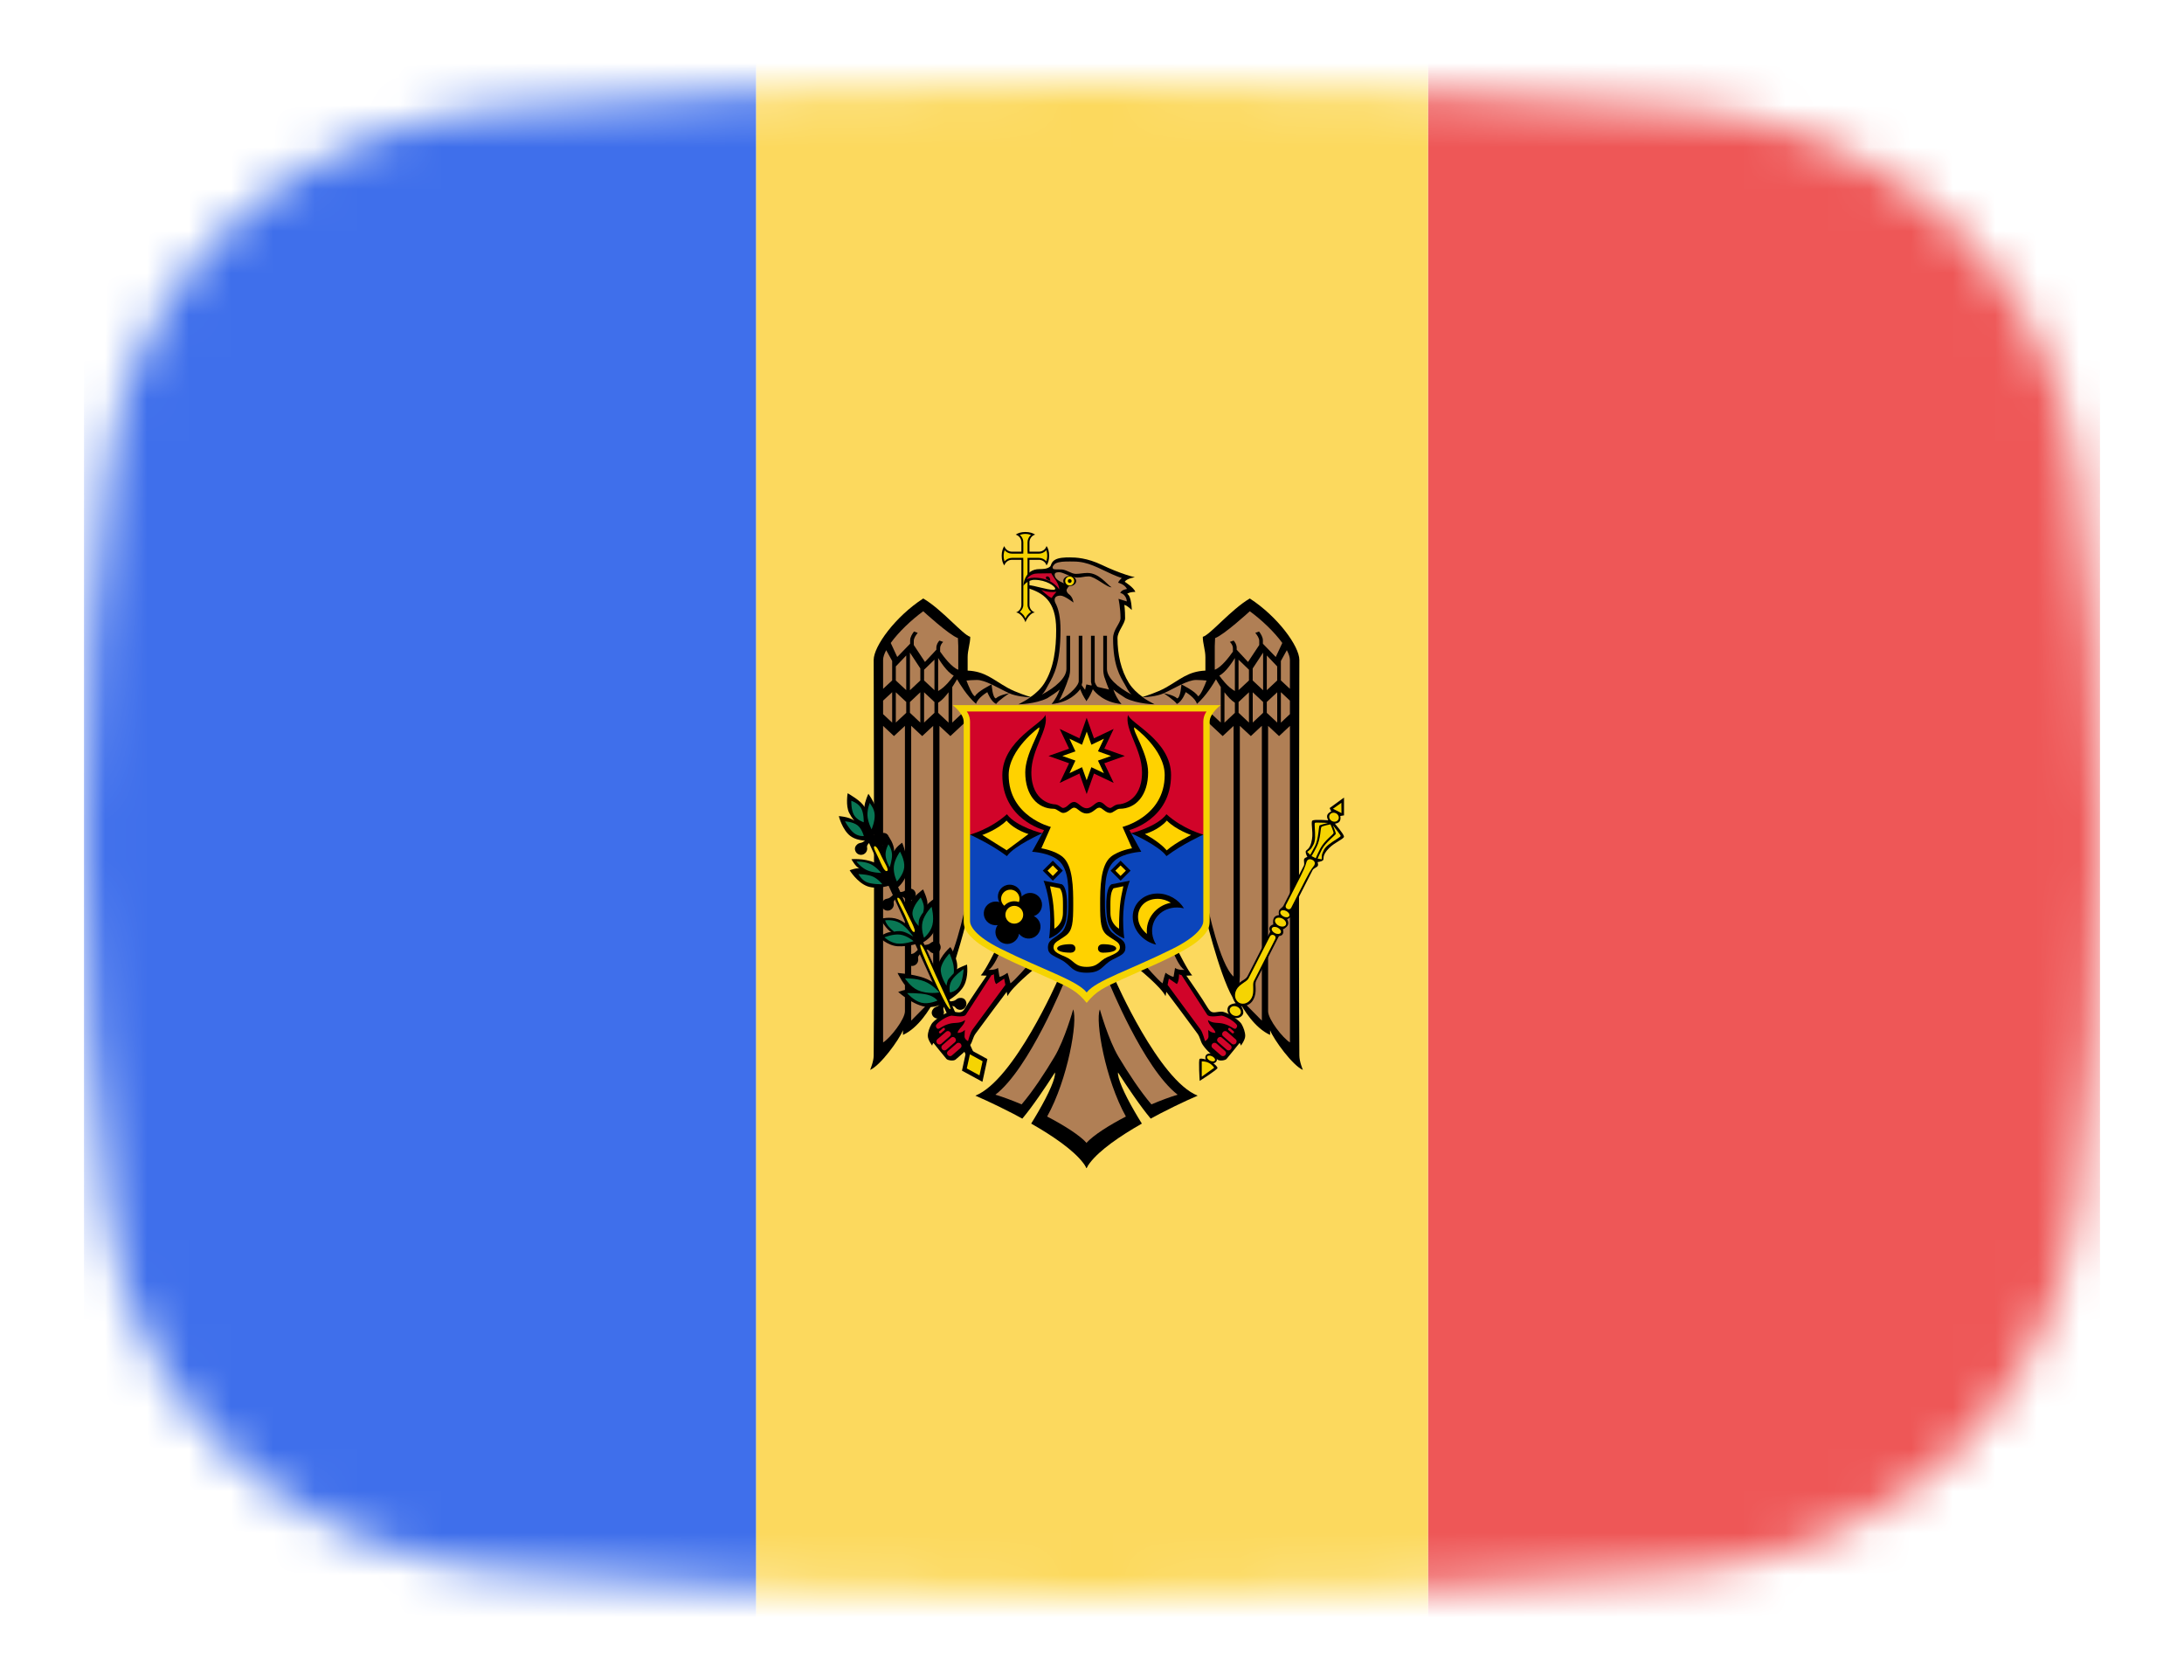 <svg width="52" height="40" viewBox="0 0 52 40" fill="none" xmlns="http://www.w3.org/2000/svg">
<mask id="mask0_1_35857" style="mask-type:alpha" maskUnits="userSpaceOnUse" x="2" y="2" width="48" height="36">
<path d="M49.431 28.864C48.833 33.587 44.959 36.998 40.214 37.391C36.359 37.711 31.38 38 26 38C20.62 38 15.641 37.711 11.786 37.391C7.042 36.998 3.167 33.587 2.569 28.864C2.248 26.324 2 23.296 2 20C2 16.704 2.248 13.676 2.569 11.136C3.167 6.412 7.042 3.002 11.786 2.609C15.641 2.289 20.62 2 26 2C31.38 2 36.359 2.289 40.214 2.609C44.959 3.002 48.833 6.412 49.431 11.136C49.752 13.676 50 16.704 50 20C50 23.296 49.752 26.324 49.431 28.864Z" fill="#00D0BF"/>
</mask>
<g mask="url(#mask0_1_35857)">
<rect x="50" y="44" width="16" height="49" transform="rotate(-180 50 44)" fill="#EE5757"/>
<rect x="34" y="44" width="16" height="49" transform="rotate(-180 34 44)" fill="#FCD95E"/>
<path d="M24.414 12.666C24.317 12.666 24.233 12.691 24.183 12.729C24.262 12.752 24.319 12.824 24.319 12.912L24.319 13.135L24.096 13.135C24.008 13.135 23.936 13.079 23.913 13.002C23.874 13.051 23.85 13.135 23.85 13.232C23.85 13.329 23.874 13.414 23.913 13.463C23.936 13.385 24.008 13.328 24.096 13.328L24.319 13.328L24.319 14.4C24.319 14.484 24.266 14.554 24.193 14.58C24.299 14.594 24.391 14.737 24.416 14.815C24.441 14.737 24.532 14.594 24.639 14.58C24.565 14.555 24.511 14.485 24.511 14.4L24.511 13.328L24.734 13.328C24.822 13.328 24.894 13.384 24.917 13.461C24.956 13.412 24.98 13.328 24.98 13.231C24.98 13.134 24.956 13.049 24.917 13C24.895 13.078 24.822 13.135 24.734 13.135L24.511 13.135L24.511 12.912C24.511 12.825 24.567 12.752 24.645 12.729C24.596 12.691 24.511 12.666 24.414 12.666L24.414 12.666Z" fill="black"/>
<path d="M24.414 12.712C24.364 12.712 24.32 12.722 24.282 12.734C24.332 12.777 24.365 12.84 24.365 12.912L24.365 13.135C24.365 13.139 24.364 13.142 24.364 13.145L24.364 13.18L24.328 13.18C24.325 13.181 24.322 13.182 24.319 13.182L24.096 13.182C24.025 13.182 23.962 13.149 23.919 13.1C23.907 13.138 23.896 13.181 23.896 13.232C23.896 13.283 23.905 13.327 23.917 13.365C23.961 13.315 24.024 13.282 24.096 13.282L24.365 13.282C24.365 13.286 24.363 13.291 24.363 13.296L24.363 13.319C24.364 13.322 24.365 13.325 24.365 13.328L24.365 14.4C24.365 14.47 24.329 14.524 24.282 14.568C24.316 14.589 24.345 14.615 24.37 14.645C24.392 14.671 24.401 14.697 24.416 14.725C24.431 14.697 24.44 14.671 24.462 14.645C24.486 14.615 24.515 14.59 24.548 14.569C24.501 14.526 24.465 14.47 24.465 14.4L24.465 13.283L24.502 13.283C24.505 13.283 24.508 13.282 24.511 13.282L24.734 13.282C24.805 13.282 24.868 13.314 24.911 13.363C24.924 13.325 24.934 13.282 24.934 13.231C24.934 13.18 24.925 13.136 24.913 13.098C24.869 13.149 24.806 13.182 24.734 13.182L24.511 13.182C24.508 13.182 24.505 13.181 24.502 13.18L24.467 13.18L24.467 13.145C24.466 13.142 24.465 13.139 24.465 13.135L24.465 12.912C24.465 12.841 24.498 12.779 24.547 12.735C24.509 12.723 24.466 12.712 24.414 12.712" fill="#F5D402"/>
<path d="M27.207 16.595C27.07 16.498 26.959 16.389 26.879 16.262C26.688 15.954 26.607 15.577 26.607 15.194C26.607 15.032 26.788 14.849 26.788 14.718C26.788 14.52 26.77 14.402 26.77 14.402C26.834 14.41 26.947 14.524 26.947 14.524C26.947 14.524 26.943 14.196 26.839 14.138C26.839 14.138 26.881 14.095 27.033 14.091C26.99 13.983 26.779 13.851 26.779 13.851C26.79 13.832 26.809 13.816 26.834 13.802C26.887 13.772 26.962 13.753 27.019 13.742C26.958 13.729 26.888 13.71 26.811 13.684C26.636 13.627 26.429 13.543 26.236 13.451C25.883 13.282 25.615 13.271 25.467 13.271C25.359 13.271 25.201 13.274 25.108 13.335C25.023 13.392 25.03 13.465 25 13.491C24.93 13.551 24.811 13.549 24.753 13.549C24.379 13.549 24.365 13.949 24.365 13.949C24.365 13.949 24.461 13.805 24.63 13.805C24.911 13.805 25.124 13.958 25.124 14.015C25.124 14.039 25.095 14.043 25.093 14.043C24.909 14.043 24.632 13.937 24.485 13.932L24.485 14.005C24.814 14.119 25.147 14.281 25.147 14.994C25.147 15.443 25.093 15.901 24.868 16.262C24.789 16.389 24.675 16.498 24.539 16.595L25.873 16.836L27.207 16.595Z" fill="black"/>
<path d="M25.873 16.295L24.539 16.595C24.478 16.577 24.193 16.488 23.993 16.377C23.64 16.181 23.458 15.985 23.039 15.966L23.039 15.648C23.039 15.477 23.101 15.324 23.101 15.162C22.924 15.114 22.434 14.515 21.982 14.249C21.317 14.68 20.802 15.387 20.802 15.712C20.802 15.712 20.822 22.7 20.802 25.134C20.802 25.274 20.717 25.473 20.717 25.473C20.96 25.37 21.405 24.761 21.499 24.529L21.499 24.64C21.866 24.473 22.134 24.034 22.254 23.806C22.256 23.839 22.262 23.922 22.262 23.922C22.59 23.635 23.007 21.937 23.007 21.937L23.702 22.62C23.702 22.62 23.45 23.13 23.352 23.222C23.352 23.222 23.418 23.23 23.492 23.229C23.447 23.295 23.097 23.798 22.988 23.988C22.885 24.165 22.813 24.086 22.655 24.086C22.525 24.086 22.229 24.294 22.18 24.379C22.129 24.467 22.091 24.575 22.091 24.663C22.091 24.761 22.194 24.894 22.194 24.894C22.205 24.847 22.225 24.831 22.225 24.831C22.225 24.831 22.495 25.168 22.535 25.212C22.567 25.247 22.705 25.269 22.754 25.225C22.876 25.114 22.994 25.036 23.103 24.875C23.159 24.793 23.163 24.698 23.228 24.609C23.443 24.312 23.871 23.744 23.969 23.614C23.976 23.65 23.982 23.68 23.988 23.717C24.099 23.493 24.632 23.065 24.632 23.065L25.191 23.322C25.191 23.322 24.148 25.718 23.223 26.086C23.223 26.086 23.625 26.257 24.12 26.514C24.192 26.552 24.266 26.592 24.341 26.633C24.404 26.558 24.469 26.474 24.534 26.388C24.829 25.992 25.118 25.534 25.118 25.534C25.139 25.653 24.982 26.021 24.718 26.474C24.666 26.563 24.612 26.656 24.552 26.751C24.619 26.789 24.686 26.828 24.752 26.868C25.242 27.163 25.702 27.501 25.872 27.812L25.992 27.512L25.872 27.211L25.872 16.694L25.932 16.544L25.873 16.295Z" fill="black"/>
<path d="M25.872 27.211C25.699 27.023 25.338 26.795 24.932 26.583C25.423 25.702 25.666 24.31 25.552 24.032C25.552 24.032 25.351 24.755 25.104 25.166C24.876 25.547 24.596 25.976 24.324 26.294C24.101 26.199 23.885 26.119 23.7 26.063C24.513 25.437 25.344 23.366 25.344 23.366L24.485 22.968C24.485 22.968 24.163 23.343 24.058 23.412C24.058 23.412 24.014 23.226 23.988 23.16C23.988 23.16 23.864 23.253 23.797 23.256C23.797 23.256 23.777 23.129 23.762 23.046C23.677 23.103 23.535 23.091 23.535 23.091C23.659 23.032 23.806 22.672 23.806 22.672L22.985 21.58C22.985 21.58 22.697 22.966 22.368 23.251L22.368 17.283L22.628 17.525L23.022 17.157L23.022 16.877L22.673 17.203L22.673 16.358C22.725 16.279 22.76 16.219 22.787 16.172C22.843 16.271 23.026 16.573 23.24 16.759C23.276 16.615 23.508 16.479 23.508 16.479C23.508 16.479 23.591 16.704 23.719 16.76C23.764 16.681 24.031 16.506 24.031 16.506C24.031 16.506 23.802 16.541 23.71 16.628C23.63 16.61 23.61 16.295 23.61 16.295C23.61 16.295 23.273 16.459 23.214 16.577C23.15 16.56 23.05 16.307 23.011 16.203C23.07 16.197 23.153 16.189 23.262 16.189C23.358 16.189 23.481 16.235 23.61 16.295C23.751 16.362 23.899 16.446 24.031 16.506C24.201 16.583 24.456 16.598 24.531 16.602C24.446 16.662 24.352 16.717 24.25 16.768C24.25 16.768 24.653 16.764 24.936 16.623C25.037 16.558 25.142 16.493 25.231 16.417C25.192 16.525 25.132 16.652 25.037 16.762C25.453 16.726 25.66 16.489 25.719 16.409C25.747 16.481 25.796 16.595 25.873 16.694L26.023 16.694L26.023 26.912L25.872 27.211Z" fill="#B07F55"/>
<path d="M22.808 15.192L22.816 15.383L22.816 15.945C22.665 15.893 22.475 15.645 22.384 15.514L22.384 15.437C22.384 15.364 22.426 15.312 22.457 15.283L22.367 15.251C22.332 15.29 22.294 15.349 22.294 15.425L22.294 15.469L22.023 15.76L21.757 15.357L21.757 15.258C21.757 15.192 21.808 15.118 21.851 15.068L21.762 15.035C21.717 15.094 21.67 15.172 21.67 15.246L21.67 15.326C21.607 15.391 21.363 15.642 21.363 15.642C21.363 15.642 21.241 15.379 21.208 15.308C21.395 15.049 21.697 14.76 21.982 14.553C21.982 14.553 22.6 15.12 22.808 15.192Z" fill="#B07F55"/>
<path d="M21.242 15.737L21.242 16.2L21.026 16.4L21.026 15.712C21.026 15.646 21.054 15.567 21.1 15.48L21.242 15.737Z" fill="#B07F55"/>
<path d="M21.913 15.915L21.913 16.201L21.665 16.434L21.665 15.538L21.913 15.915Z" fill="#B07F55"/>
<path d="M21.577 16.432L21.329 16.201L21.329 15.866L21.577 15.606L21.577 16.432Z" fill="#B07F55"/>
<path d="M22.708 16.085C22.65 16.166 22.5 16.365 22.337 16.452L22.337 15.666C22.375 15.728 22.546 16.005 22.708 16.085Z" fill="#B07F55"/>
<path d="M22.249 15.706L22.249 16.432L22.002 16.201L22.002 15.945L22.249 15.706Z" fill="#B07F55"/>
<path d="M21.242 16.48L21.242 17.205L21.026 17.003L21.026 16.681L21.242 16.48Z" fill="#B07F55"/>
<path d="M21.577 16.712L21.577 16.972L21.329 17.203L21.329 16.482L21.577 16.712Z" fill="#B07F55"/>
<path d="M21.912 16.482L21.912 17.203L21.665 16.971L21.665 16.714L21.912 16.482Z" fill="#B07F55"/>
<path d="M22.249 16.714L22.249 16.971L22.002 17.203L22.002 16.482L22.249 16.714Z" fill="#B07F55"/>
<path d="M22.585 17.205L22.337 16.972L22.337 16.731C22.422 16.679 22.508 16.583 22.585 16.482L22.585 17.205Z" fill="#B07F55"/>
<path d="M21.957 17.525L22.218 17.282L22.218 23.251C22.218 23.251 22.237 23.547 22.249 23.74C22.133 23.858 21.695 24.3 21.695 24.3L21.695 17.28L21.957 17.525Z" fill="#B07F55"/>
<path d="M21.546 24.077C21.546 24.269 21.196 24.716 21.026 24.819L21.026 17.283L21.285 17.525L21.546 17.282L21.546 24.077Z" fill="#B07F55"/>
<path d="M23.718 23.429L23.909 23.299C23.909 23.299 23.922 23.362 23.938 23.448C23.857 23.559 23.387 24.2 23.155 24.512C23.098 24.59 23.049 24.788 23.049 24.788C23.049 24.788 22.965 24.748 22.965 24.675C22.965 24.605 22.974 24.52 22.974 24.52C22.974 24.52 22.911 24.592 22.801 24.592C22.801 24.505 22.97 24.41 22.977 24.286C22.848 24.382 22.736 24.333 22.588 24.379C22.425 24.428 22.38 24.497 22.331 24.494C22.301 24.492 22.275 24.442 22.286 24.411C22.305 24.357 22.506 24.209 22.646 24.182C22.68 24.175 22.944 24.239 22.997 24.157C23.216 23.819 23.572 23.27 23.606 23.217C23.629 23.212 23.649 23.206 23.666 23.195C23.666 23.195 23.664 23.368 23.718 23.429Z" fill="#D10429"/>
<path d="M22.492 24.483C22.502 24.495 22.501 24.513 22.49 24.523L22.404 24.598C22.393 24.608 22.375 24.606 22.364 24.594C22.353 24.581 22.354 24.564 22.366 24.554L22.452 24.478C22.457 24.474 22.465 24.471 22.472 24.472C22.479 24.473 22.486 24.477 22.492 24.483Z" fill="#D10429"/>
<path d="M22.623 24.574C22.648 24.604 22.647 24.646 22.619 24.669L22.41 24.852C22.383 24.876 22.339 24.871 22.313 24.842C22.288 24.812 22.289 24.768 22.316 24.745L22.526 24.563C22.536 24.554 22.55 24.549 22.562 24.548C22.584 24.546 22.606 24.555 22.623 24.574Z" fill="#D10429"/>
<path d="M22.742 24.715C22.768 24.745 22.767 24.787 22.739 24.811L22.529 24.994C22.501 25.017 22.459 25.013 22.433 24.983C22.407 24.953 22.409 24.91 22.436 24.886L22.645 24.705C22.656 24.696 22.668 24.69 22.681 24.689C22.702 24.688 22.726 24.697 22.742 24.715Z" fill="#D10429"/>
<path d="M22.815 24.828C22.836 24.826 22.859 24.834 22.875 24.852C22.901 24.882 22.899 24.926 22.872 24.949L22.662 25.131C22.635 25.154 22.593 25.15 22.567 25.12C22.541 25.09 22.541 25.048 22.569 25.025L22.779 24.842C22.789 24.833 22.802 24.829 22.815 24.828Z" fill="#D10429"/>
<path d="M25.564 13.369C25.908 13.369 26.15 13.526 26.476 13.671C26.561 13.709 26.64 13.739 26.71 13.763C26.666 13.802 26.632 13.841 26.622 13.874C26.622 13.874 26.768 13.901 26.834 14.023C26.834 14.023 26.695 14.039 26.673 14.12C26.751 14.126 26.828 14.224 26.828 14.319L26.631 14.257C26.631 14.257 26.679 14.478 26.679 14.718C26.679 14.841 26.502 14.986 26.502 15.194C26.502 15.847 26.667 16.098 26.784 16.3C26.829 16.379 26.867 16.47 26.944 16.538C26.607 16.359 26.356 16.135 26.356 15.926L26.356 15.137L26.268 15.137L26.268 15.926C26.268 16.077 26.305 16.148 26.305 16.148C26.358 16.315 26.465 16.573 26.531 16.677C26.221 16.509 26.064 16.299 26.064 16.221L26.064 15.137L25.976 15.137L25.976 16.237L25.993 16.312C25.955 16.369 25.906 16.436 25.873 16.458C25.839 16.436 25.792 16.369 25.754 16.312L25.771 16.237L25.771 15.137L25.684 15.137L25.684 16.221C25.684 16.299 25.526 16.509 25.216 16.677C25.282 16.573 25.389 16.315 25.442 16.148C25.442 16.148 25.479 16.077 25.479 15.926L25.479 15.137L25.391 15.137L25.391 15.926C25.391 16.134 25.142 16.359 24.805 16.538C24.881 16.47 24.918 16.378 24.963 16.3C25.091 16.079 25.25 15.799 25.25 15C25.25 14.7 25.205 14.496 25.128 14.354C25.105 14.307 25.073 14.181 25.253 14.181C25.346 14.181 25.559 14.346 25.559 14.346C25.559 14.346 25.55 14.215 25.442 14.14C25.424 14.127 25.394 14.088 25.394 14.052C25.394 14.025 25.441 13.958 25.477 13.941C25.502 13.93 25.111 13.862 25.111 13.684C25.111 13.648 25.134 13.623 25.216 13.623C25.322 13.623 25.496 13.751 25.65 13.751C25.764 13.751 25.808 13.723 25.925 13.723C26.067 13.723 26.365 13.993 26.466 13.983C26.353 13.912 26.169 13.641 25.891 13.641C25.795 13.641 25.707 13.663 25.617 13.663C25.502 13.663 25.388 13.557 25.263 13.557C25.18 13.557 25.087 13.561 25.073 13.54C25.048 13.502 25.07 13.48 25.093 13.449C25.135 13.39 25.254 13.373 25.371 13.369C25.406 13.368 25.441 13.367 25.474 13.368C25.507 13.368 25.537 13.369 25.564 13.369Z" fill="#B07F55"/>
<path d="M24.445 13.791C24.445 13.791 24.518 13.654 24.702 13.654C24.779 13.654 25.032 13.649 25.032 13.649C25.066 13.736 25.22 13.883 25.22 14.036C25.22 14.036 25.064 13.754 24.627 13.754C24.518 13.754 24.445 13.791 24.445 13.791L24.445 13.791Z" fill="#CC092F"/>
<path d="M25.155 14.089C25.155 14.089 25.062 14.187 25.042 14.239C24.95 14.205 24.79 14.039 24.79 14.039C24.79 14.039 24.925 14.119 25.155 14.089L25.155 14.089Z" fill="#D10429"/>
<path d="M25.008 13.83C25.008 13.83 24.901 13.796 24.901 13.76C24.901 13.714 24.953 13.714 24.984 13.749C25.005 13.774 25.008 13.83 25.008 13.83L25.008 13.83Z" fill="black"/>
<path d="M25.469 13.954C25.554 13.954 25.623 13.9 25.623 13.833C25.623 13.766 25.554 13.711 25.469 13.711C25.385 13.711 25.316 13.766 25.316 13.833C25.316 13.9 25.385 13.954 25.469 13.954Z" fill="black"/>
<path d="M25.469 13.94C25.529 13.94 25.576 13.892 25.576 13.833C25.576 13.774 25.529 13.726 25.469 13.726C25.41 13.726 25.362 13.774 25.362 13.833C25.362 13.892 25.41 13.94 25.469 13.94Z" fill="#F5D402"/>
<path d="M25.469 13.878C25.494 13.878 25.515 13.858 25.515 13.833C25.515 13.808 25.494 13.787 25.469 13.787C25.444 13.787 25.424 13.808 25.424 13.833C25.424 13.858 25.444 13.878 25.469 13.878Z" fill="black"/>
<path d="M25.866 16.295L27.2 16.595C27.261 16.577 27.546 16.488 27.746 16.377C28.099 16.181 28.281 15.985 28.7 15.966L28.7 15.648C28.7 15.477 28.638 15.324 28.638 15.162C28.815 15.114 29.305 14.515 29.757 14.249C30.422 14.68 30.937 15.387 30.937 15.712C30.937 15.712 30.917 22.7 30.937 25.134C30.937 25.274 31.021 25.473 31.021 25.473C30.779 25.37 30.334 24.761 30.24 24.529L30.24 24.64C29.873 24.473 29.605 24.034 29.485 23.806C29.482 23.839 29.477 23.922 29.477 23.922C29.149 23.635 28.732 21.937 28.732 21.937L28.037 22.62C28.037 22.62 28.289 23.13 28.387 23.222C28.387 23.222 28.321 23.23 28.247 23.229C28.292 23.295 28.642 23.798 28.751 23.988C28.854 24.165 28.926 24.086 29.084 24.086C29.214 24.086 29.51 24.294 29.559 24.378C29.61 24.467 29.648 24.575 29.648 24.663C29.648 24.761 29.545 24.894 29.545 24.894C29.534 24.847 29.514 24.831 29.514 24.831C29.514 24.831 29.243 25.168 29.203 25.212C29.172 25.247 29.034 25.269 28.985 25.225C28.863 25.114 28.744 25.036 28.636 24.875C28.58 24.793 28.576 24.698 28.511 24.609C28.296 24.312 27.868 23.744 27.77 23.614C27.763 23.65 27.757 23.68 27.751 23.717C27.64 23.493 27.107 23.065 27.107 23.065L26.548 23.322C26.548 23.322 27.591 25.718 28.516 26.086C28.516 26.086 28.113 26.257 27.619 26.514C27.547 26.552 27.473 26.592 27.398 26.633C27.335 26.558 27.27 26.474 27.205 26.388C26.91 25.992 26.62 25.534 26.62 25.534C26.6 25.653 26.756 26.021 27.02 26.474C27.072 26.563 27.127 26.656 27.187 26.751C27.12 26.789 27.053 26.828 26.987 26.868C26.497 27.163 26.037 27.501 25.867 27.812L25.747 27.512L25.867 27.211L25.867 16.694L25.807 16.544L25.866 16.295Z" fill="black"/>
<path d="M25.867 27.211C26.04 27.023 26.401 26.794 26.807 26.583C26.316 25.702 26.073 24.31 26.187 24.032C26.187 24.032 26.388 24.755 26.634 25.166C26.863 25.547 27.143 25.976 27.415 26.294C27.638 26.199 27.854 26.119 28.039 26.063C27.226 25.437 26.394 23.366 26.394 23.366L27.254 22.968C27.254 22.968 27.576 23.343 27.68 23.412C27.68 23.412 27.725 23.226 27.751 23.16C27.751 23.16 27.875 23.253 27.942 23.256C27.942 23.256 27.962 23.129 27.977 23.046C28.062 23.103 28.203 23.091 28.203 23.091C28.079 23.032 27.933 22.672 27.933 22.672L28.754 21.58C28.754 21.58 29.042 22.966 29.371 23.251L29.371 17.283L29.111 17.525L28.717 17.157L28.717 16.877L29.066 17.203L29.066 16.358C29.014 16.279 28.979 16.219 28.952 16.172C28.896 16.271 28.713 16.573 28.498 16.759C28.463 16.615 28.231 16.478 28.231 16.478C28.231 16.478 28.148 16.704 28.02 16.76C27.975 16.681 27.708 16.506 27.708 16.506C27.708 16.506 27.936 16.541 28.029 16.628C28.109 16.61 28.129 16.295 28.129 16.295C28.129 16.295 28.466 16.459 28.525 16.577C28.589 16.559 28.689 16.307 28.728 16.203C28.669 16.197 28.586 16.189 28.477 16.189C28.381 16.189 28.258 16.235 28.129 16.295C27.988 16.362 27.84 16.446 27.708 16.506C27.538 16.583 27.282 16.598 27.208 16.602C27.293 16.662 27.387 16.716 27.489 16.768C27.489 16.768 27.086 16.764 26.803 16.623C26.702 16.558 26.597 16.493 26.508 16.417C26.547 16.525 26.607 16.652 26.702 16.762C26.286 16.726 26.079 16.489 26.02 16.409C25.992 16.481 25.943 16.595 25.866 16.694L25.716 16.694L25.716 26.912L25.867 27.211Z" fill="#B07F55"/>
<path d="M28.931 15.192L28.923 15.383L28.923 15.945C29.074 15.893 29.264 15.645 29.355 15.514L29.355 15.437C29.355 15.364 29.313 15.312 29.282 15.283L29.372 15.251C29.407 15.29 29.445 15.349 29.445 15.425L29.445 15.469L29.715 15.76L29.982 15.357L29.982 15.258C29.982 15.192 29.93 15.118 29.888 15.068L29.977 15.035C30.022 15.094 30.069 15.172 30.069 15.246L30.069 15.326C30.132 15.391 30.375 15.642 30.375 15.642C30.375 15.642 30.498 15.379 30.531 15.308C30.344 15.049 30.042 14.76 29.757 14.553C29.757 14.553 29.139 15.12 28.931 15.192Z" fill="#B07F55"/>
<path d="M30.497 15.737L30.497 16.2L30.712 16.4L30.712 15.712C30.712 15.646 30.685 15.567 30.639 15.48L30.497 15.737Z" fill="#B07F55"/>
<path d="M29.826 15.915L29.826 16.201L30.074 16.434L30.074 15.538L29.826 15.915Z" fill="#B07F55"/>
<path d="M30.162 16.432L30.409 16.201L30.409 15.866L30.162 15.606L30.162 16.432Z" fill="#B07F55"/>
<path d="M29.031 16.085C29.088 16.166 29.239 16.365 29.402 16.452L29.402 15.666C29.364 15.728 29.193 16.005 29.031 16.085Z" fill="#B07F55"/>
<path d="M29.489 15.706L29.489 16.432L29.737 16.201L29.737 15.945L29.489 15.706Z" fill="#B07F55"/>
<path d="M30.497 16.48L30.497 17.205L30.712 17.003L30.712 16.681L30.497 16.48Z" fill="#B07F55"/>
<path d="M30.162 16.712L30.162 16.972L30.41 17.203L30.41 16.482L30.162 16.712Z" fill="#B07F55"/>
<path d="M29.827 16.482L29.827 17.203L30.074 16.971L30.074 16.714L29.827 16.482Z" fill="#B07F55"/>
<path d="M29.49 16.714L29.49 16.971L29.737 17.203L29.737 16.482L29.49 16.714Z" fill="#B07F55"/>
<path d="M29.154 17.205L29.402 16.972L29.402 16.731C29.317 16.679 29.231 16.583 29.154 16.482L29.154 17.205Z" fill="#B07F55"/>
<path d="M29.782 17.525L29.52 17.282L29.52 23.251C29.52 23.251 29.502 23.547 29.49 23.74C29.606 23.858 30.044 24.3 30.044 24.3L30.044 17.28L29.782 17.525Z" fill="#B07F55"/>
<path d="M30.193 24.077C30.193 24.269 30.543 24.716 30.713 24.819L30.713 17.283L30.454 17.525L30.193 17.282L30.193 24.077Z" fill="#B07F55"/>
<path d="M28.02 23.429L27.83 23.299C27.83 23.299 27.817 23.362 27.8 23.448C27.882 23.559 28.351 24.2 28.584 24.512C28.641 24.59 28.69 24.788 28.69 24.788C28.69 24.788 28.774 24.748 28.774 24.675C28.774 24.605 28.765 24.52 28.765 24.52C28.765 24.52 28.828 24.592 28.938 24.592C28.938 24.505 28.769 24.41 28.762 24.286C28.891 24.382 29.003 24.333 29.151 24.379C29.313 24.428 29.358 24.497 29.408 24.494C29.438 24.492 29.464 24.442 29.453 24.411C29.433 24.357 29.233 24.209 29.093 24.182C29.059 24.175 28.795 24.239 28.742 24.157C28.523 23.819 28.167 23.27 28.133 23.217C28.11 23.212 28.09 23.206 28.073 23.195C28.073 23.195 28.075 23.368 28.02 23.429Z" fill="#D10429"/>
<path d="M29.247 24.483C29.237 24.495 29.238 24.513 29.249 24.523L29.335 24.598C29.346 24.608 29.364 24.606 29.375 24.594C29.386 24.581 29.385 24.564 29.373 24.554L29.287 24.478C29.282 24.474 29.274 24.471 29.267 24.472C29.26 24.473 29.253 24.477 29.247 24.483Z" fill="#D10429"/>
<path d="M29.116 24.574C29.091 24.604 29.092 24.646 29.119 24.669L29.329 24.852C29.356 24.876 29.4 24.871 29.426 24.842C29.451 24.812 29.45 24.768 29.422 24.745L29.213 24.563C29.203 24.554 29.189 24.549 29.176 24.548C29.155 24.546 29.133 24.555 29.116 24.574Z" fill="#D10429"/>
<path d="M28.997 24.715C28.971 24.745 28.972 24.787 29 24.811L29.21 24.994C29.238 25.017 29.28 25.013 29.306 24.983C29.331 24.953 29.33 24.91 29.303 24.886L29.093 24.705C29.083 24.696 29.071 24.69 29.058 24.689C29.037 24.688 29.013 24.697 28.997 24.715Z" fill="#D10429"/>
<path d="M28.924 24.828C28.903 24.826 28.88 24.834 28.864 24.852C28.838 24.882 28.84 24.926 28.867 24.949L29.076 25.131C29.104 25.154 29.146 25.15 29.172 25.12C29.198 25.09 29.198 25.048 29.17 25.025L28.96 24.841C28.95 24.833 28.937 24.829 28.924 24.828Z" fill="#D10429"/>
<path d="M23.509 25.215L23.022 24.949L22.904 25.491L23.391 25.756L23.509 25.215Z" fill="black"/>
<path d="M20.754 19.743L20.579 19.823L22.56 24.163L22.771 24.163L20.754 19.743ZM23.091 24.862L22.948 25.009L23.037 25.206L23.211 25.126L23.091 24.862Z" fill="black"/>
<path d="M21.37 23.165C21.37 23.165 21.537 23.51 21.664 23.557C21.598 23.539 21.385 23.617 21.385 23.617C21.385 23.617 21.761 23.953 22.079 23.975C22.349 23.994 22.481 23.859 22.481 23.859L22.427 23.573C22.427 23.573 22.261 23.373 21.997 23.281C21.729 23.188 21.37 23.165 21.37 23.165L21.37 23.165Z" fill="black"/>
<path d="M22.628 22.548C22.628 22.548 22.398 22.745 22.335 22.973C22.271 23.202 22.376 23.462 22.376 23.462L22.569 23.823C22.569 23.823 22.838 23.68 22.952 23.466C23.066 23.253 23.024 22.965 23.024 22.965C23.024 22.965 22.812 23.044 22.785 23.079C22.829 22.842 22.628 22.548 22.628 22.548L22.628 22.548Z" fill="black"/>
<path d="M21.887 22.455C21.887 22.455 21.625 22.544 21.371 22.529C21.128 22.514 20.927 22.31 20.927 22.31C20.927 22.31 21.128 22.174 21.227 22.192C21.118 22.153 20.959 21.879 20.959 21.879C20.959 21.879 21.184 21.811 21.384 21.887C21.583 21.962 21.757 22.18 21.757 22.18L21.887 22.455L21.887 22.455Z" fill="black"/>
<path d="M21.978 21.175C21.978 21.175 22.109 21.447 22.078 21.541C22.118 21.478 22.272 21.38 22.272 21.38C22.272 21.38 22.365 21.82 22.276 22.091C22.187 22.363 21.916 22.466 21.916 22.466L21.617 21.885C21.617 21.885 21.573 21.669 21.666 21.499C21.759 21.328 21.978 21.175 21.978 21.175L21.978 21.175Z" fill="black"/>
<path d="M20.272 20.457C20.272 20.457 20.555 20.427 20.815 20.534C21.031 20.624 21.098 20.788 21.098 20.788L21.204 21.074C21.204 21.074 20.896 21.189 20.652 21.101C20.409 21.012 20.23 20.72 20.23 20.72C20.23 20.72 20.4 20.655 20.465 20.68C20.37 20.638 20.272 20.457 20.272 20.457L20.272 20.457L20.272 20.457Z" fill="black"/>
<path d="M21.163 19.925C21.163 19.925 21.288 20.085 21.291 20.269C21.324 20.171 21.48 20.063 21.48 20.063C21.48 20.063 21.639 20.45 21.604 20.724C21.569 20.998 21.34 21.16 21.34 21.16L21.053 20.617C21.053 20.617 20.96 20.394 20.987 20.221C21.015 20.048 21.163 19.925 21.163 19.925L21.163 19.925Z" fill="black"/>
<path d="M20.182 18.886C20.182 18.886 20.131 19.182 20.218 19.352C20.296 19.505 20.346 19.538 20.346 19.538C20.197 19.44 19.972 19.431 19.972 19.431C19.972 19.431 20.052 19.753 20.243 19.901C20.435 20.047 20.73 20.013 20.73 20.013C20.73 20.013 20.924 19.755 20.911 19.476C20.897 19.198 20.676 18.899 20.676 18.899C20.676 18.899 20.589 19.08 20.581 19.215C20.525 19.076 20.182 18.886 20.182 18.886L20.182 18.886Z" fill="black"/>
<path d="M22.496 23.846L22.504 23.953C22.681 23.954 22.707 23.937 22.752 23.992C22.782 24.03 22.854 24.062 22.926 24.029C22.998 23.996 23.03 23.91 22.997 23.837C22.965 23.765 22.898 23.75 22.833 23.762C22.793 23.77 22.767 23.802 22.734 23.819C22.67 23.852 22.496 23.846 22.496 23.846L22.496 23.846Z" fill="black"/>
<path d="M22.481 23.765L22.567 23.828C22.474 23.979 22.446 23.992 22.469 24.06C22.484 24.105 22.474 24.183 22.408 24.227C22.342 24.27 22.251 24.252 22.207 24.186C22.164 24.12 22.186 24.055 22.231 24.007C22.259 23.977 22.299 23.972 22.332 23.953C22.394 23.916 22.481 23.765 22.481 23.765L22.481 23.765Z" fill="black"/>
<path d="M21.883 22.503L21.891 22.609C22.067 22.611 22.093 22.593 22.139 22.649C22.169 22.686 22.241 22.719 22.313 22.686C22.385 22.653 22.417 22.566 22.384 22.494C22.351 22.422 22.284 22.406 22.22 22.419C22.18 22.427 22.154 22.459 22.12 22.476C22.056 22.509 21.883 22.503 21.883 22.503L21.883 22.503Z" fill="black"/>
<path d="M21.918 22.541L21.994 22.616C21.879 22.751 21.849 22.759 21.861 22.83C21.869 22.877 21.847 22.952 21.774 22.985C21.702 23.018 21.616 22.986 21.583 22.914C21.55 22.842 21.582 22.781 21.634 22.74C21.666 22.715 21.707 22.716 21.742 22.703C21.809 22.676 21.918 22.541 21.918 22.541L21.918 22.541Z" fill="black"/>
<path d="M21.288 21.245L21.296 21.352C21.473 21.353 21.499 21.336 21.544 21.392C21.575 21.428 21.646 21.461 21.718 21.428C21.79 21.395 21.823 21.308 21.79 21.236C21.757 21.164 21.69 21.149 21.625 21.161C21.585 21.169 21.559 21.201 21.526 21.218C21.462 21.251 21.288 21.245 21.288 21.245L21.288 21.245Z" fill="black"/>
<path d="M21.337 21.223L21.412 21.299C21.298 21.433 21.267 21.442 21.28 21.512C21.288 21.559 21.265 21.635 21.193 21.668C21.121 21.701 21.035 21.668 21.002 21.596C20.969 21.524 21.001 21.463 21.053 21.423C21.085 21.398 21.126 21.399 21.161 21.385C21.228 21.358 21.337 21.223 21.337 21.223Z" fill="black"/>
<path d="M20.655 19.918L20.663 20.024C20.84 20.026 20.866 20.008 20.911 20.064C20.941 20.101 21.013 20.133 21.085 20.1C21.157 20.067 21.189 19.981 21.157 19.909C21.124 19.837 21.056 19.821 20.992 19.834C20.952 19.841 20.926 19.873 20.893 19.89C20.829 19.924 20.655 19.918 20.655 19.918L20.655 19.918Z" fill="black"/>
<path d="M20.704 19.895L20.779 19.971C20.665 20.106 20.634 20.114 20.646 20.185C20.655 20.232 20.632 20.307 20.56 20.34C20.488 20.373 20.401 20.341 20.369 20.268C20.336 20.196 20.368 20.135 20.42 20.095C20.452 20.07 20.492 20.071 20.528 20.057C20.595 20.031 20.704 19.895 20.704 19.895L20.704 19.895Z" fill="black"/>
<path d="M23.395 25.267L23.093 25.102L23.019 25.439L23.321 25.603L23.395 25.267Z" fill="#F5D402"/>
<path d="M21.771 22.188C21.707 22.214 21.613 21.939 21.544 21.788C21.474 21.633 21.33 21.394 21.371 21.376C21.416 21.355 21.475 21.48 21.547 21.639C21.619 21.797 21.83 22.163 21.771 22.188L21.771 22.188Z" fill="#F5D402"/>
<path d="M21.12 20.737C21.057 20.763 20.988 20.583 20.919 20.432C20.848 20.277 20.779 20.168 20.82 20.149C20.865 20.128 20.931 20.264 20.989 20.391C21.045 20.514 21.18 20.712 21.12 20.737L21.12 20.737Z" fill="#F5D402"/>
<path d="M22.624 24.027C22.575 24.041 22.358 23.587 22.183 23.203C22.007 22.819 21.877 22.508 21.917 22.489C21.962 22.469 22.104 22.832 22.279 23.216C22.455 23.6 22.662 24.017 22.624 24.027L22.624 24.027Z" fill="#F5D402"/>
<path d="M20.269 19.066C20.269 19.066 20.262 19.282 20.333 19.405C20.405 19.528 20.565 19.577 20.565 19.577C20.565 19.577 20.572 19.36 20.501 19.238C20.429 19.115 20.269 19.066 20.269 19.066Z" fill="#097754"/>
<path d="M20.119 19.555C20.119 19.555 20.308 19.566 20.416 19.649C20.525 19.733 20.567 19.906 20.567 19.906C20.567 19.906 20.442 19.919 20.334 19.835C20.225 19.752 20.119 19.555 20.119 19.555Z" fill="#097754"/>
<path d="M20.709 19.118C20.709 19.118 20.647 19.262 20.654 19.416C20.661 19.571 20.752 19.745 20.752 19.745C20.752 19.745 20.833 19.559 20.826 19.405C20.819 19.25 20.731 19.162 20.709 19.118Z" fill="#097754"/>
<path d="M20.393 20.512C20.393 20.512 20.485 20.64 20.627 20.711C20.769 20.781 20.981 20.784 20.981 20.784C20.981 20.784 20.875 20.646 20.733 20.576C20.591 20.506 20.393 20.512 20.393 20.512L20.393 20.512Z" fill="#097754"/>
<path d="M20.439 20.811C20.439 20.811 20.506 20.944 20.631 21.001C20.755 21.058 21.008 21.053 21.008 21.053C21.008 21.053 20.911 20.929 20.787 20.872C20.663 20.815 20.439 20.811 20.439 20.811L20.439 20.811Z" fill="#097754"/>
<path d="M21.153 20.102C21.153 20.102 21.078 20.226 21.085 20.363C21.093 20.499 21.182 20.648 21.182 20.648C21.182 20.648 21.245 20.477 21.238 20.341C21.231 20.204 21.153 20.102 21.153 20.102L21.153 20.102Z" fill="#097754"/>
<path d="M21.429 20.277C21.429 20.277 21.301 20.45 21.282 20.627C21.264 20.804 21.355 20.986 21.355 20.986C21.355 20.986 21.51 20.83 21.529 20.653C21.547 20.476 21.429 20.277 21.429 20.277L21.429 20.277Z" fill="#097754"/>
<path d="M21.075 21.912C21.075 21.912 21.091 21.976 21.145 22.044C21.198 22.111 21.29 22.183 21.29 22.183C21.29 22.183 21.378 22.154 21.489 22.178C21.599 22.202 21.745 22.3 21.745 22.3C21.745 22.3 21.588 22.065 21.424 21.973C21.26 21.882 21.076 21.912 21.076 21.912L21.075 21.912Z" fill="#097754"/>
<path d="M21.059 22.317C21.059 22.317 21.263 22.23 21.431 22.252C21.6 22.275 21.751 22.407 21.751 22.407C21.751 22.407 21.524 22.486 21.356 22.464C21.188 22.441 21.059 22.317 21.059 22.317L21.059 22.317Z" fill="#097754"/>
<path d="M21.922 21.368C21.922 21.368 21.741 21.559 21.726 21.725C21.711 21.891 21.873 22.046 21.873 22.046C21.873 22.046 21.865 21.939 21.893 21.869C21.92 21.799 21.98 21.724 21.98 21.724C21.98 21.724 22.005 21.639 21.995 21.57C21.981 21.474 21.922 21.368 21.922 21.368Z" fill="#097754"/>
<path d="M22.181 21.589C22.181 21.589 22.011 21.761 21.966 21.946C21.921 22.13 22.001 22.327 22.001 22.327C22.001 22.327 22.156 22.205 22.201 22.02C22.246 21.836 22.181 21.589 22.181 21.589L22.181 21.589Z" fill="#097754"/>
<path d="M22.607 22.701C22.607 22.701 22.684 22.861 22.704 22.996C22.724 23.131 22.705 23.177 22.705 23.177C22.705 23.177 22.626 23.256 22.59 23.302C22.544 23.361 22.537 23.469 22.537 23.469C22.537 23.469 22.377 23.231 22.402 23.057C22.427 22.884 22.607 22.701 22.607 22.701L22.607 22.701Z" fill="#097754"/>
<path d="M22.945 23.073C22.945 23.073 22.74 23.208 22.658 23.347C22.577 23.486 22.619 23.628 22.619 23.628C22.619 23.628 22.765 23.615 22.846 23.476C22.928 23.338 22.944 23.073 22.944 23.073L22.945 23.073Z" fill="#097754"/>
<path d="M21.598 23.645C21.598 23.645 21.893 23.637 22.074 23.681C22.254 23.725 22.32 23.822 22.32 23.822C22.32 23.822 22.117 23.917 21.937 23.873C21.756 23.828 21.598 23.645 21.598 23.645L21.598 23.645Z" fill="#097754"/>
<path d="M21.548 23.294C21.548 23.294 21.681 23.501 21.854 23.576C22.091 23.679 22.366 23.629 22.366 23.629C22.366 23.629 22.217 23.446 22.011 23.365C21.806 23.284 21.548 23.294 21.548 23.294L21.548 23.294Z" fill="#097754"/>
<path d="M31.658 19.239L31.697 19.32C31.697 19.32 31.634 19.342 31.606 19.397C31.578 19.453 31.625 19.531 31.625 19.531C31.625 19.531 31.3 19.503 31.249 19.536C31.203 19.565 31.269 19.79 31.238 19.98C31.196 20.245 31.092 20.223 31.088 20.274C31.084 20.324 31.128 20.402 31.128 20.402C31.128 20.402 31.067 20.421 31.054 20.446C31.033 20.487 31.068 20.563 31.043 20.613C30.902 20.89 30.693 21.299 30.555 21.569C30.536 21.607 30.484 21.622 30.458 21.672C30.434 21.72 30.454 21.788 30.454 21.788C30.454 21.788 30.362 21.793 30.331 21.856C30.297 21.922 30.317 22.011 30.317 22.011C30.317 22.011 30.259 22.018 30.231 22.074C30.2 22.134 30.252 22.165 30.238 22.191C30.053 22.555 29.835 22.983 29.701 23.245C29.652 23.341 29.481 23.36 29.381 23.556C29.285 23.745 29.423 23.885 29.423 23.885C29.423 23.885 29.279 23.898 29.241 23.973C29.203 24.049 29.233 24.164 29.337 24.217C29.44 24.27 29.553 24.227 29.592 24.151C29.63 24.076 29.554 23.953 29.554 23.953C29.554 23.953 29.748 23.981 29.845 23.791C29.944 23.596 29.86 23.447 29.909 23.351C30.042 23.09 30.261 22.661 30.446 22.297C30.459 22.271 30.514 22.294 30.544 22.234C30.573 22.178 30.544 22.128 30.544 22.128C30.544 22.128 30.629 22.091 30.663 22.025C30.695 21.963 30.646 21.885 30.646 21.885C30.646 21.885 30.713 21.861 30.737 21.814C30.763 21.763 30.744 21.713 30.763 21.676C30.901 21.405 31.11 20.996 31.251 20.719C31.276 20.669 31.358 20.652 31.378 20.611C31.391 20.585 31.371 20.525 31.371 20.525C31.371 20.525 31.46 20.516 31.498 20.483C31.537 20.45 31.458 20.378 31.648 20.188C31.784 20.052 32.003 19.972 32 19.917C31.997 19.857 31.783 19.611 31.783 19.611C31.783 19.611 31.873 19.603 31.901 19.548C31.93 19.492 31.911 19.428 31.911 19.428L32 19.413L32 18.989L31.658 19.239ZM28.709 25.131C28.696 25.157 28.693 25.194 28.709 25.225C28.709 25.225 28.602 25.191 28.564 25.21C28.53 25.227 28.564 25.734 28.564 25.734C28.564 25.734 28.994 25.463 28.988 25.425C28.981 25.384 28.891 25.316 28.891 25.316C28.925 25.31 28.953 25.288 28.966 25.262C28.98 25.234 28.982 25.155 28.884 25.105C28.848 25.086 28.815 25.081 28.789 25.083C28.745 25.088 28.718 25.114 28.709 25.131Z" fill="black"/>
<path d="M31.737 19.256L31.94 19.359L31.937 19.114L31.737 19.256Z" fill="#F5D402"/>
<path d="M31.658 19.403C31.632 19.455 31.657 19.52 31.715 19.549C31.773 19.579 31.84 19.561 31.866 19.51C31.892 19.458 31.866 19.393 31.809 19.363C31.787 19.352 31.765 19.348 31.743 19.349C31.706 19.352 31.674 19.371 31.658 19.403Z" fill="#F5D402"/>
<path d="M31.309 19.59C31.288 19.603 31.317 19.786 31.311 19.942C31.305 20.088 31.258 20.13 31.232 20.18C31.208 20.227 31.123 20.282 31.123 20.282L31.194 20.353C31.194 20.353 31.24 20.281 31.312 20.139C31.398 19.971 31.395 19.667 31.42 19.651C31.442 19.637 31.62 19.593 31.62 19.593C31.62 19.593 31.456 19.584 31.366 19.585C31.336 19.585 31.314 19.586 31.309 19.59Z" fill="#F5D402"/>
<path d="M31.328 20.434C31.328 20.434 31.351 20.368 31.434 20.206C31.533 20.011 31.746 19.869 31.751 19.834C31.756 19.798 31.677 19.627 31.677 19.627C31.677 19.627 31.489 19.662 31.463 19.688C31.437 19.713 31.448 19.966 31.349 20.162C31.267 20.324 31.226 20.383 31.226 20.383L31.328 20.434Z" fill="#F5D402"/>
<path d="M31.806 19.848C31.808 19.878 31.561 20.054 31.475 20.222C31.403 20.364 31.372 20.443 31.372 20.443L31.471 20.459C31.471 20.459 31.464 20.358 31.488 20.311C31.513 20.261 31.52 20.199 31.635 20.108C31.757 20.012 31.923 19.927 31.921 19.902C31.92 19.878 31.737 19.651 31.737 19.651C31.737 19.651 31.805 19.822 31.806 19.848Z" fill="#F5D402"/>
<path d="M31.083 20.945C31.231 20.654 31.276 20.634 31.295 20.597C31.315 20.558 31.311 20.505 31.244 20.471C31.22 20.459 31.198 20.455 31.18 20.457C31.149 20.461 31.126 20.48 31.114 20.505C31.095 20.542 31.105 20.591 30.957 20.882L30.62 21.542C30.62 21.542 30.584 21.607 30.651 21.64C30.717 21.674 30.746 21.607 30.746 21.607L31.083 20.945Z" fill="#F5D402"/>
<path d="M30.488 21.702C30.469 21.738 30.501 21.791 30.558 21.82C30.616 21.85 30.678 21.844 30.697 21.808C30.715 21.772 30.682 21.719 30.625 21.69C30.596 21.675 30.566 21.669 30.541 21.671C30.516 21.673 30.497 21.684 30.488 21.702Z" fill="#F5D402"/>
<path d="M30.363 21.89C30.339 21.936 30.376 22.003 30.446 22.039C30.516 22.074 30.591 22.066 30.615 22.019C30.639 21.972 30.602 21.905 30.532 21.869C30.506 21.856 30.48 21.849 30.455 21.848C30.414 21.846 30.378 21.86 30.363 21.89Z" fill="#F5D402"/>
<path d="M30.284 22.099C30.266 22.135 30.297 22.188 30.355 22.217C30.413 22.247 30.475 22.241 30.494 22.205C30.512 22.169 30.48 22.116 30.423 22.087C30.394 22.072 30.363 22.066 30.338 22.068C30.313 22.07 30.294 22.081 30.284 22.099Z" fill="#F5D402"/>
<path d="M30.234 22.299C30.234 22.299 29.86 23.035 29.727 23.294C29.685 23.377 29.508 23.429 29.438 23.565C29.368 23.702 29.418 23.831 29.509 23.877C29.6 23.924 29.734 23.89 29.804 23.753C29.874 23.616 29.811 23.442 29.854 23.359C29.986 23.1 30.36 22.363 30.36 22.363C30.36 22.363 30.397 22.299 30.331 22.265C30.314 22.257 30.3 22.256 30.288 22.257C30.251 22.262 30.234 22.299 30.234 22.299Z" fill="#F5D402"/>
<path d="M29.287 24.008C29.259 24.063 29.291 24.136 29.36 24.171C29.428 24.206 29.507 24.189 29.535 24.134C29.563 24.079 29.529 24.006 29.461 23.971C29.436 23.958 29.409 23.952 29.384 23.953C29.342 23.954 29.305 23.974 29.287 24.008Z" fill="#F5D402"/>
<path d="M28.789 25.133C28.767 25.133 28.75 25.14 28.743 25.154C28.728 25.182 28.758 25.227 28.809 25.253C28.86 25.279 28.913 25.276 28.927 25.248C28.942 25.22 28.912 25.175 28.861 25.15C28.836 25.137 28.81 25.132 28.789 25.133L28.789 25.133Z" fill="#F5D402"/>
<path d="M28.613 25.271L28.613 25.634L28.909 25.422C28.909 25.422 28.869 25.351 28.781 25.306C28.694 25.262 28.613 25.271 28.613 25.271L28.613 25.271Z" fill="#F5D402"/>
<path d="M28.801 17.185C28.801 16.985 29.062 16.789 29.062 16.789L22.684 16.789C22.684 16.789 22.945 16.985 22.945 17.185L22.945 21.933C22.945 22.058 22.984 22.139 23.045 22.219C23.107 22.304 23.237 22.423 23.373 22.511C23.792 22.783 24.492 23.07 25.022 23.311C25.464 23.512 25.643 23.593 25.873 23.877C26.102 23.593 26.284 23.512 26.725 23.311C27.255 23.07 27.956 22.783 28.374 22.511C28.51 22.423 28.641 22.304 28.702 22.219C28.764 22.139 28.801 22.058 28.801 21.933L28.801 17.185Z" fill="#F5D402"/>
<path d="M23.096 19.871L23.096 17.185C23.096 17.033 23.019 16.94 23.019 16.94L28.727 16.94C28.727 16.94 28.65 17.033 28.65 17.185L28.651 19.871L25.874 20.712L23.096 19.871Z" fill="#D10429"/>
<path d="M28.651 19.871L26.931 19.839L24.816 19.839L23.096 19.871L23.096 21.933C23.096 22.036 23.203 22.279 23.824 22.588C24.849 23.099 25.637 23.337 25.873 23.628C26.109 23.337 26.897 23.099 27.922 22.588C28.542 22.279 28.65 22.036 28.65 21.933L28.651 19.871Z" fill="#0B45BB"/>
<path d="M26.89 19.763C26.89 19.763 27.882 19.513 27.882 18.453C27.882 17.624 26.887 17.213 26.859 17.016C26.762 17.358 27.191 17.83 27.191 18.389C27.191 19.113 26.657 19.148 26.657 19.148C26.533 19.148 26.482 19.237 26.433 19.237C26.328 19.226 26.278 19.093 26.174 19.093C26.077 19.093 26.002 19.243 25.873 19.243C25.744 19.243 25.671 19.093 25.573 19.093C25.469 19.093 25.419 19.226 25.314 19.237C25.265 19.237 25.215 19.148 25.09 19.148C25.09 19.148 24.556 19.113 24.556 18.389C24.556 17.83 24.985 17.358 24.888 17.016C24.86 17.213 23.865 17.624 23.865 18.453C23.865 19.513 24.858 19.763 24.858 19.763L24.574 20.279C24.574 20.279 24.985 20.299 25.202 20.485C25.465 20.709 25.439 21.183 25.439 21.528C25.439 21.8 25.405 22.087 25.265 22.205C25.078 22.364 24.951 22.375 24.951 22.562C24.951 22.717 25.071 22.748 25.265 22.851C25.514 22.983 25.503 23.159 25.873 23.159C26.243 23.159 26.233 22.983 26.482 22.851C26.677 22.748 26.796 22.717 26.796 22.562C26.796 22.375 26.669 22.364 26.482 22.205C26.343 22.087 26.308 21.8 26.308 21.528C26.308 21.183 26.283 20.709 26.545 20.485C26.763 20.299 27.173 20.279 27.173 20.279L26.89 19.763Z" fill="black"/>
<path d="M25.873 17.089L25.701 17.578L25.231 17.355L25.454 17.825L24.965 17.998L25.454 18.172L25.231 18.64L25.701 18.417L25.873 18.906L26.047 18.417L26.516 18.64L26.293 18.172L26.782 17.998L26.293 17.825L26.516 17.355L26.047 17.578L25.873 17.089Z" fill="black"/>
<path d="M24.816 19.839C24.816 19.839 24.203 19.689 23.974 19.386C23.574 19.746 23.096 19.871 23.096 19.871C23.096 19.871 23.595 20.096 23.974 20.383C24.149 20.133 24.816 19.839 24.816 19.839Z" fill="black"/>
<path d="M26.931 19.839C26.931 19.839 27.598 20.133 27.773 20.383C28.152 20.096 28.651 19.871 28.651 19.871C28.651 19.871 28.173 19.746 27.773 19.386C27.544 19.689 26.931 19.839 26.931 19.839Z" fill="black"/>
<path d="M25.067 20.491L24.828 20.729L25.067 20.968L25.305 20.729L25.067 20.491Z" fill="black"/>
<path d="M26.681 20.491L26.442 20.729L26.681 20.968L26.919 20.729L26.681 20.491Z" fill="black"/>
<path d="M25.007 21.883C25.007 22.184 24.977 22.343 24.977 22.343C24.977 22.343 25.314 22.244 25.381 21.903C25.412 21.743 25.447 21.154 25.285 21.054L24.847 20.968C24.894 21.085 25.007 21.448 25.007 21.883Z" fill="black"/>
<path d="M26.462 21.054C26.3 21.154 26.335 21.743 26.367 21.903C26.434 22.244 26.77 22.343 26.77 22.343C26.77 22.343 26.741 22.184 26.741 21.883C26.741 21.448 26.853 21.085 26.901 20.968L26.462 21.054Z" fill="black"/>
<path d="M23.973 21.071C23.822 21.109 23.73 21.263 23.768 21.414C23.774 21.437 23.784 21.459 23.794 21.479C23.773 21.471 23.75 21.466 23.725 21.465C23.716 21.464 23.706 21.465 23.696 21.465C23.553 21.47 23.434 21.582 23.424 21.728C23.413 21.883 23.531 22.017 23.687 22.028C23.71 22.029 23.733 22.029 23.755 22.025C23.741 22.043 23.73 22.063 23.721 22.085C23.663 22.23 23.733 22.396 23.878 22.454C24.022 22.512 24.187 22.44 24.245 22.296C24.254 22.274 24.259 22.252 24.262 22.23C24.276 22.248 24.292 22.265 24.31 22.28C24.43 22.38 24.608 22.364 24.708 22.245C24.808 22.125 24.793 21.948 24.673 21.848C24.655 21.833 24.635 21.821 24.614 21.811C24.636 21.804 24.657 21.794 24.678 21.782C24.81 21.699 24.85 21.523 24.767 21.391C24.71 21.3 24.61 21.254 24.51 21.26C24.464 21.263 24.419 21.277 24.378 21.303C24.357 21.316 24.34 21.33 24.324 21.346C24.324 21.324 24.322 21.3 24.316 21.277C24.283 21.145 24.161 21.058 24.03 21.063C24.011 21.064 23.992 21.066 23.973 21.071Z" fill="black"/>
<path d="M26.973 21.892C27.003 22.181 27.238 22.422 27.527 22.491C27.477 22.41 27.445 22.32 27.434 22.225C27.398 21.883 27.662 21.606 28.024 21.606C28.081 21.606 28.136 21.613 28.19 21.626C28.062 21.418 27.823 21.273 27.562 21.273C27.201 21.273 26.936 21.551 26.973 21.892Z" fill="black"/>
<path d="M24.411 18.389C24.411 18.934 24.702 19.256 25.09 19.256C25.164 19.256 25.245 19.355 25.314 19.355C25.428 19.355 25.504 19.229 25.573 19.229C25.661 19.229 25.72 19.368 25.873 19.368C26.026 19.368 26.087 19.229 26.174 19.229C26.244 19.229 26.319 19.355 26.433 19.355C26.503 19.355 26.584 19.256 26.657 19.256C27.046 19.256 27.336 18.934 27.336 18.389C27.336 17.945 26.963 17.403 27.004 17.316C27.004 17.316 27.731 17.837 27.731 18.452C27.731 19.443 26.727 19.688 26.727 19.688L26.953 20.197C26.953 20.197 26.642 20.244 26.451 20.397C26.198 20.602 26.194 21.154 26.194 21.528C26.194 21.968 26.211 22.155 26.37 22.274C26.538 22.4 26.664 22.427 26.664 22.556C26.664 22.668 26.533 22.713 26.364 22.788C26.171 22.873 26.152 23.02 25.873 23.02C25.594 23.02 25.576 22.873 25.384 22.788C25.214 22.713 25.084 22.668 25.084 22.556C25.084 22.427 25.21 22.4 25.377 22.274C25.537 22.155 25.553 21.968 25.553 21.528C25.553 21.154 25.549 20.602 25.296 20.397C25.106 20.244 24.794 20.197 24.794 20.197L25.02 19.688C25.02 19.688 24.016 19.443 24.016 18.452C24.016 17.837 24.744 17.316 24.744 17.316C24.784 17.403 24.411 17.945 24.411 18.389ZM25.493 22.48C25.296 22.48 25.17 22.522 25.17 22.582C25.17 22.642 25.296 22.682 25.493 22.682C25.545 22.682 25.605 22.651 25.605 22.582C25.605 22.512 25.545 22.48 25.493 22.48ZM26.254 22.48C26.202 22.48 26.142 22.512 26.142 22.582C26.142 22.651 26.202 22.682 26.254 22.682C26.452 22.682 26.577 22.642 26.577 22.582C26.577 22.522 26.452 22.48 26.254 22.48Z" fill="#FFD200"/>
<path d="M25.875 17.419L25.985 17.731L26.284 17.588L26.142 17.888L26.453 17.999L26.142 18.109L26.284 18.408L25.985 18.266L25.873 18.577L25.762 18.266L25.464 18.408L25.605 18.109L25.295 17.999L25.605 17.888L25.464 17.588L25.762 17.731L25.875 17.419Z" fill="#FFD200"/>
<path d="M24.488 19.857C24.488 19.857 23.974 20.239 23.974 20.239L23.968 20.247L23.957 20.237L23.388 19.88C23.388 19.88 23.751 19.755 23.965 19.537C24.167 19.769 24.488 19.857 24.488 19.857Z" fill="#FFD200"/>
<path d="M28.359 19.88C28.359 19.88 27.98 20.069 27.79 20.237L27.779 20.247L27.773 20.239C27.593 20.032 27.259 19.857 27.259 19.857C27.259 19.857 27.58 19.769 27.782 19.537C27.996 19.755 28.359 19.88 28.359 19.88Z" fill="#FFD200"/>
<path d="M25.067 20.605L25.191 20.729L25.067 20.855L24.941 20.729L25.067 20.605Z" fill="#FFD200"/>
<path d="M26.68 20.605L26.807 20.729L26.68 20.855L26.556 20.729L26.68 20.605Z" fill="#FFD200"/>
<path d="M25.236 21.149C25.323 21.269 25.308 21.464 25.308 21.734C25.308 22.006 25.104 22.111 25.104 22.111C25.104 21.456 25.036 21.298 25.001 21.1L25.236 21.149Z" fill="#FFD200"/>
<path d="M26.747 21.1C26.711 21.298 26.644 21.456 26.644 22.111C26.644 22.111 26.439 22.006 26.439 21.734C26.439 21.464 26.424 21.269 26.511 21.149L26.747 21.1Z" fill="#FFD200"/>
<path d="M24.268 21.348C24.274 21.372 24.275 21.396 24.273 21.42C24.271 21.44 24.266 21.458 24.259 21.476C24.225 21.463 24.188 21.457 24.15 21.457C24.055 21.457 23.97 21.499 23.911 21.565C23.896 21.551 23.883 21.536 23.871 21.519C23.859 21.499 23.848 21.478 23.842 21.454C23.813 21.337 23.884 21.217 24.002 21.188C24.017 21.184 24.032 21.182 24.047 21.182C24.149 21.177 24.242 21.245 24.268 21.348Z" fill="#FFD200"/>
<path d="M24.15 21.991C24.267 21.991 24.362 21.896 24.362 21.779C24.362 21.662 24.267 21.567 24.15 21.567C24.033 21.567 23.938 21.662 23.938 21.779C23.938 21.896 24.033 21.991 24.15 21.991Z" fill="#FFD200"/>
<path d="M27.877 21.493C27.525 21.561 27.271 21.872 27.308 22.236C27.196 22.143 27.113 22.017 27.099 21.879C27.07 21.609 27.266 21.4 27.562 21.4C27.675 21.4 27.784 21.435 27.877 21.493Z" fill="#FFD200"/>
<rect x="18" y="44" width="16" height="49" transform="rotate(-180 18 44)" fill="#3F6FEB"/>
</g>
</svg>
